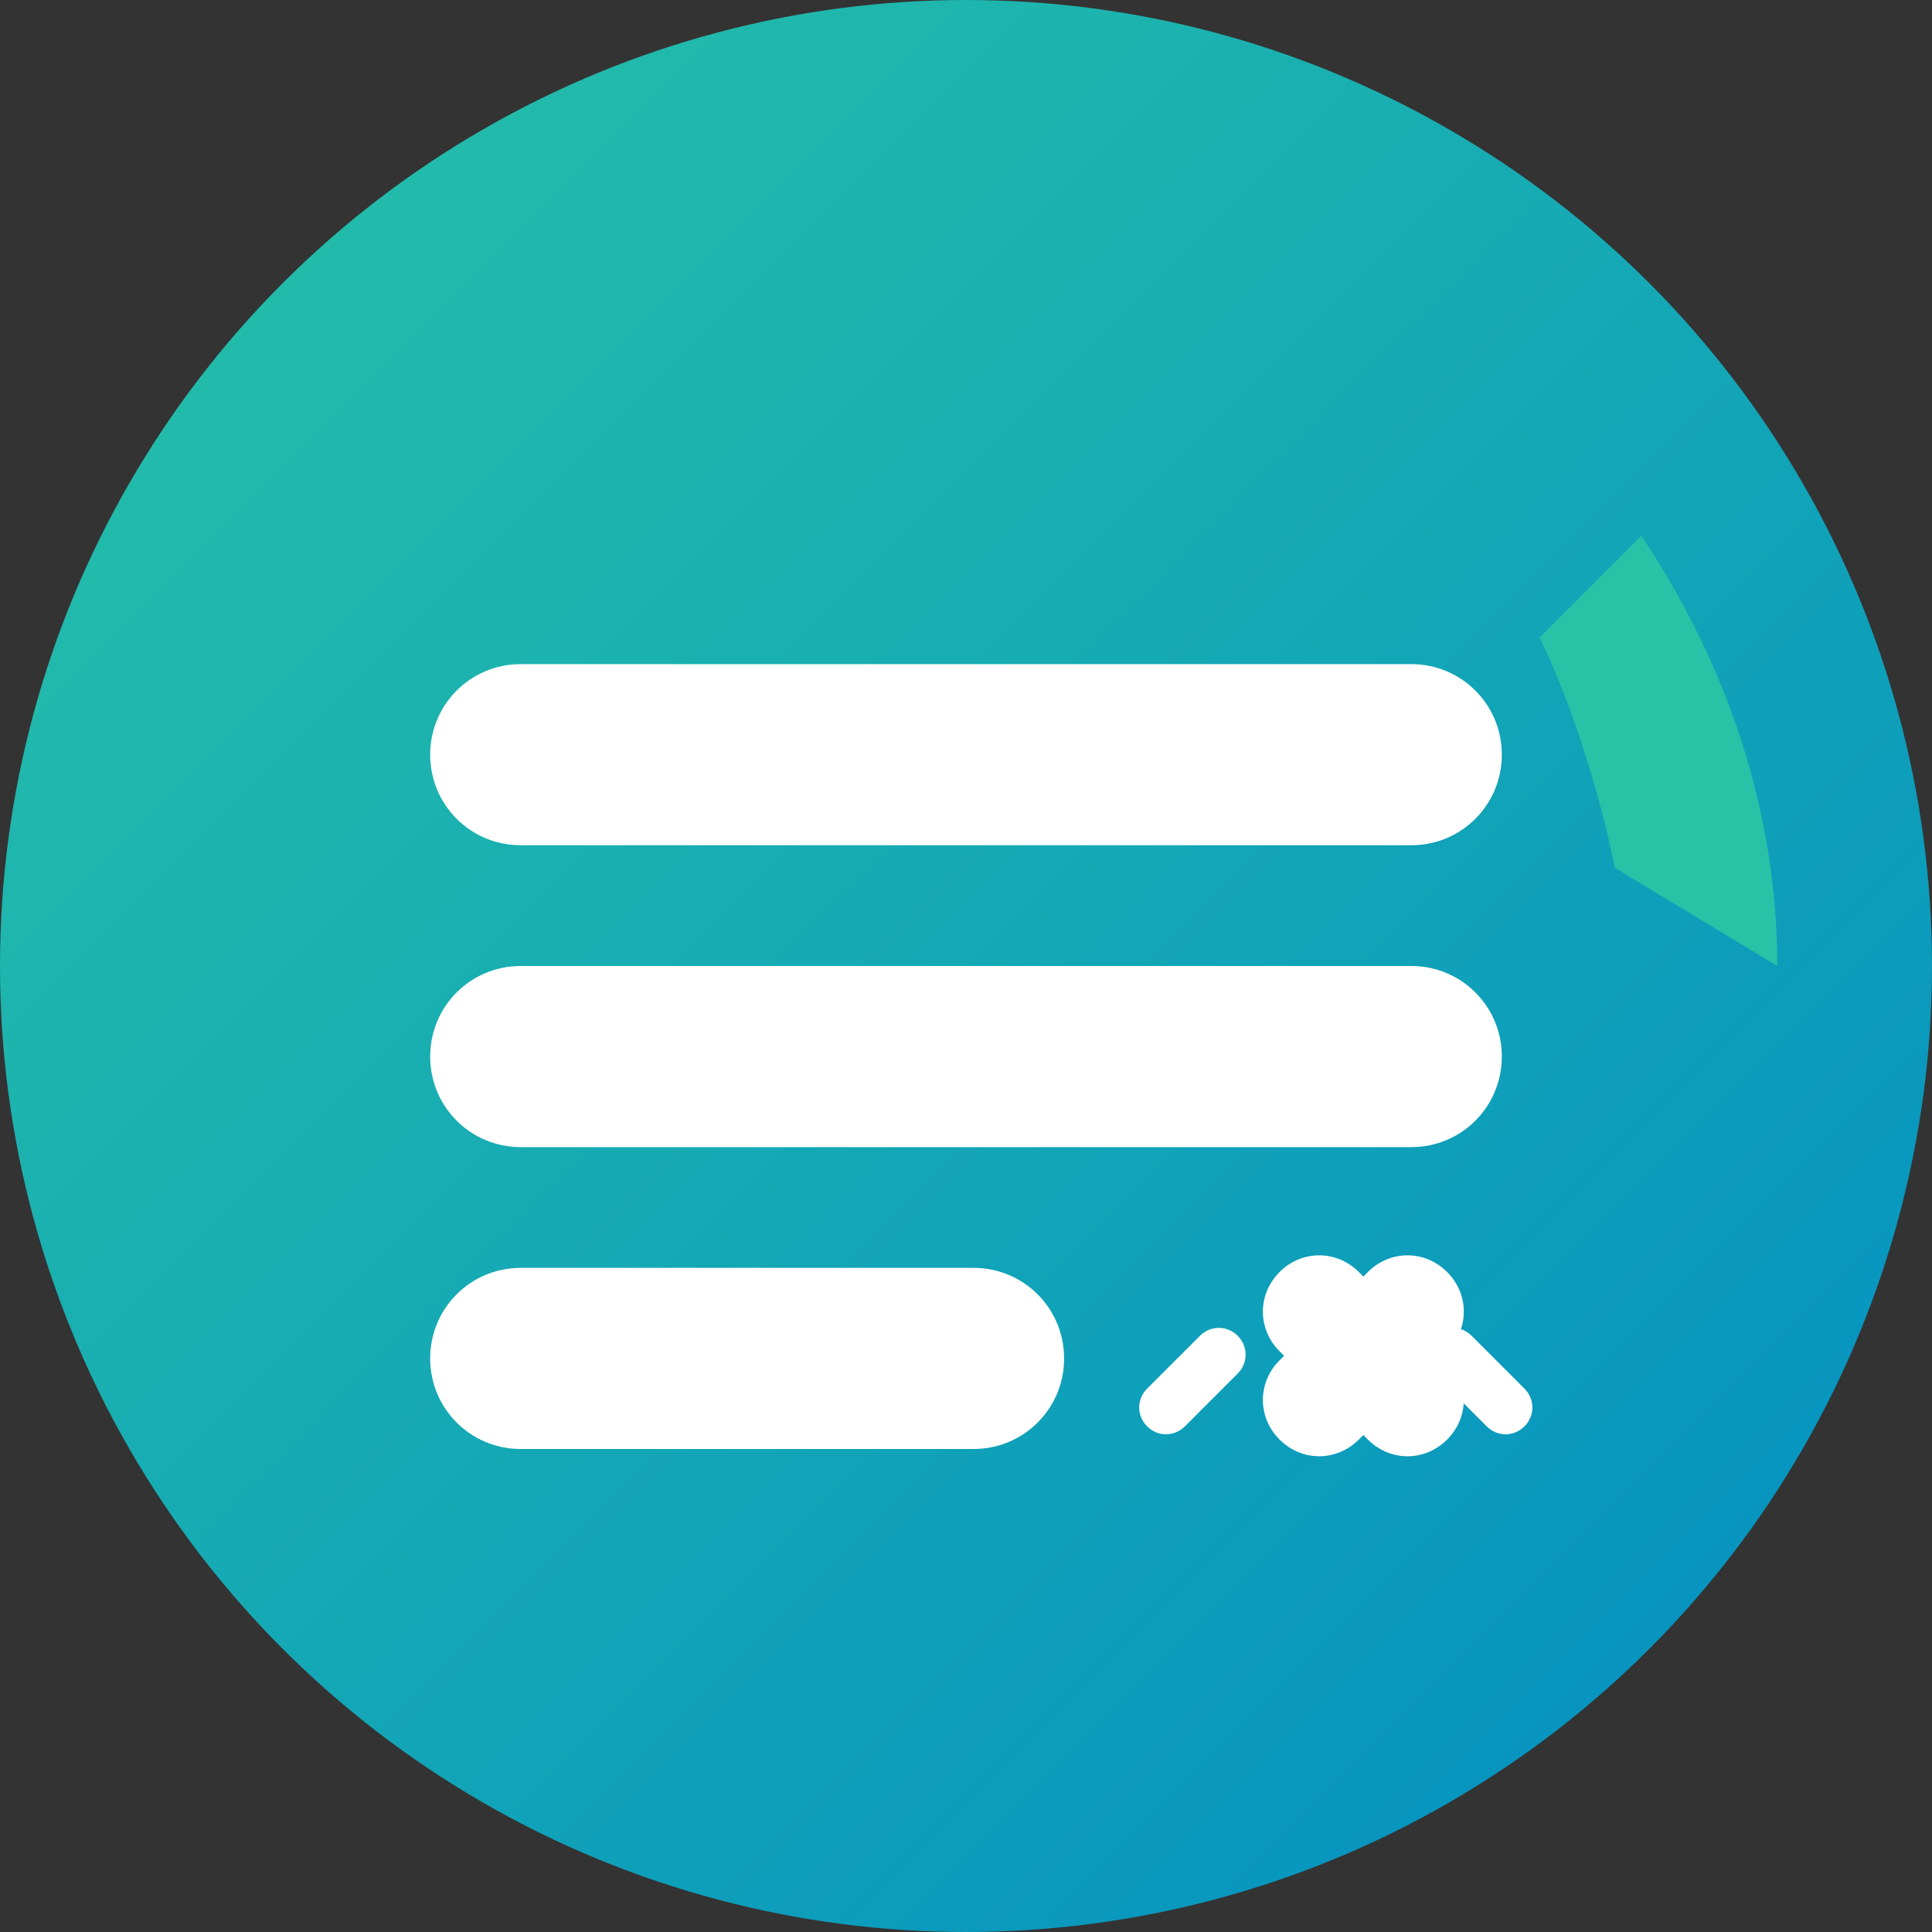 <svg width="512" height="512" viewBox="0 0 512 512" fill="none" xmlns="http://www.w3.org/2000/svg">
  <rect x="0" y="0" width="512" height="512" fill="#333333" stroke="none"/>
  <circle cx="256" cy="256" r="256" fill="url(#gradient)"/>
  <path d="M114 200 C114 186.7 124.7 176 138 176 L374 176 C387.3 176 398 186.7 398 200 C398 213.3 387.3 224 374 224 L138 224 C124.7 224 114 213.3 114 200Z" fill="white"/>
  <path d="M114 280 C114 266.7 124.7 256 138 256 L374 256 C387.3 256 398 266.7 398 280 C398 293.3 387.3 304 374 304 L138 304 C124.7 304 114 293.3 114 280Z" fill="white"/>
  <path d="M114 360 C114 346.7 124.7 336 138 336 L258 336 C271.3 336 282 346.7 282 360 C282 373.3 271.3 384 258 384 L138 384 C124.7 384 114 373.3 114 360Z" fill="white"/>
  <path d="M339.1 360.5L362.5 337.1C368.4 331.2 377.6 331.2 383.5 337.1C389.4 343 389.4 352.2 383.5 358.1L360.1 381.5C354.2 387.4 345 387.4 339.1 381.5C333.2 375.6 333.2 366.4 339.1 360.5Z" fill="white"/>
  <path d="M362.5 381.5L339.1 358.1C333.2 352.2 333.2 343 339.1 337.1C345 331.2 354.2 331.2 360.1 337.1L383.5 360.5C389.4 366.4 389.4 375.6 383.5 381.5C377.6 387.4 368.4 387.4 362.5 381.5Z" fill="white"/>
  <path d="M304 368L318 354C320.8 351.2 325.2 351.2 328 354C330.8 356.8 330.8 361.2 328 364L314 378C311.2 380.8 306.8 380.8 304 378C301.2 375.2 301.2 370.8 304 368Z" fill="white"/>
  <path d="M394 378L380 364C377.2 361.2 377.2 356.8 380 354C382.8 351.2 387.2 351.2 390 354L404 368C406.8 370.8 406.8 375.2 404 378C401.2 380.8 396.8 380.8 394 378Z" fill="white"/>
  <path d="M471 256C471 214 457 175 435 142L408 169C408 169 420 192 428 230L471 256Z" fill="#28C3A6"/>
  <defs>
    <linearGradient id="gradient" x1="0" y1="0" x2="512" y2="512" gradientUnits="userSpaceOnUse">
      <stop offset="0" stop-color="#28C3A6"/>
      <stop offset="1" stop-color="#018DC4"/>
    </linearGradient>
  </defs>
</svg>